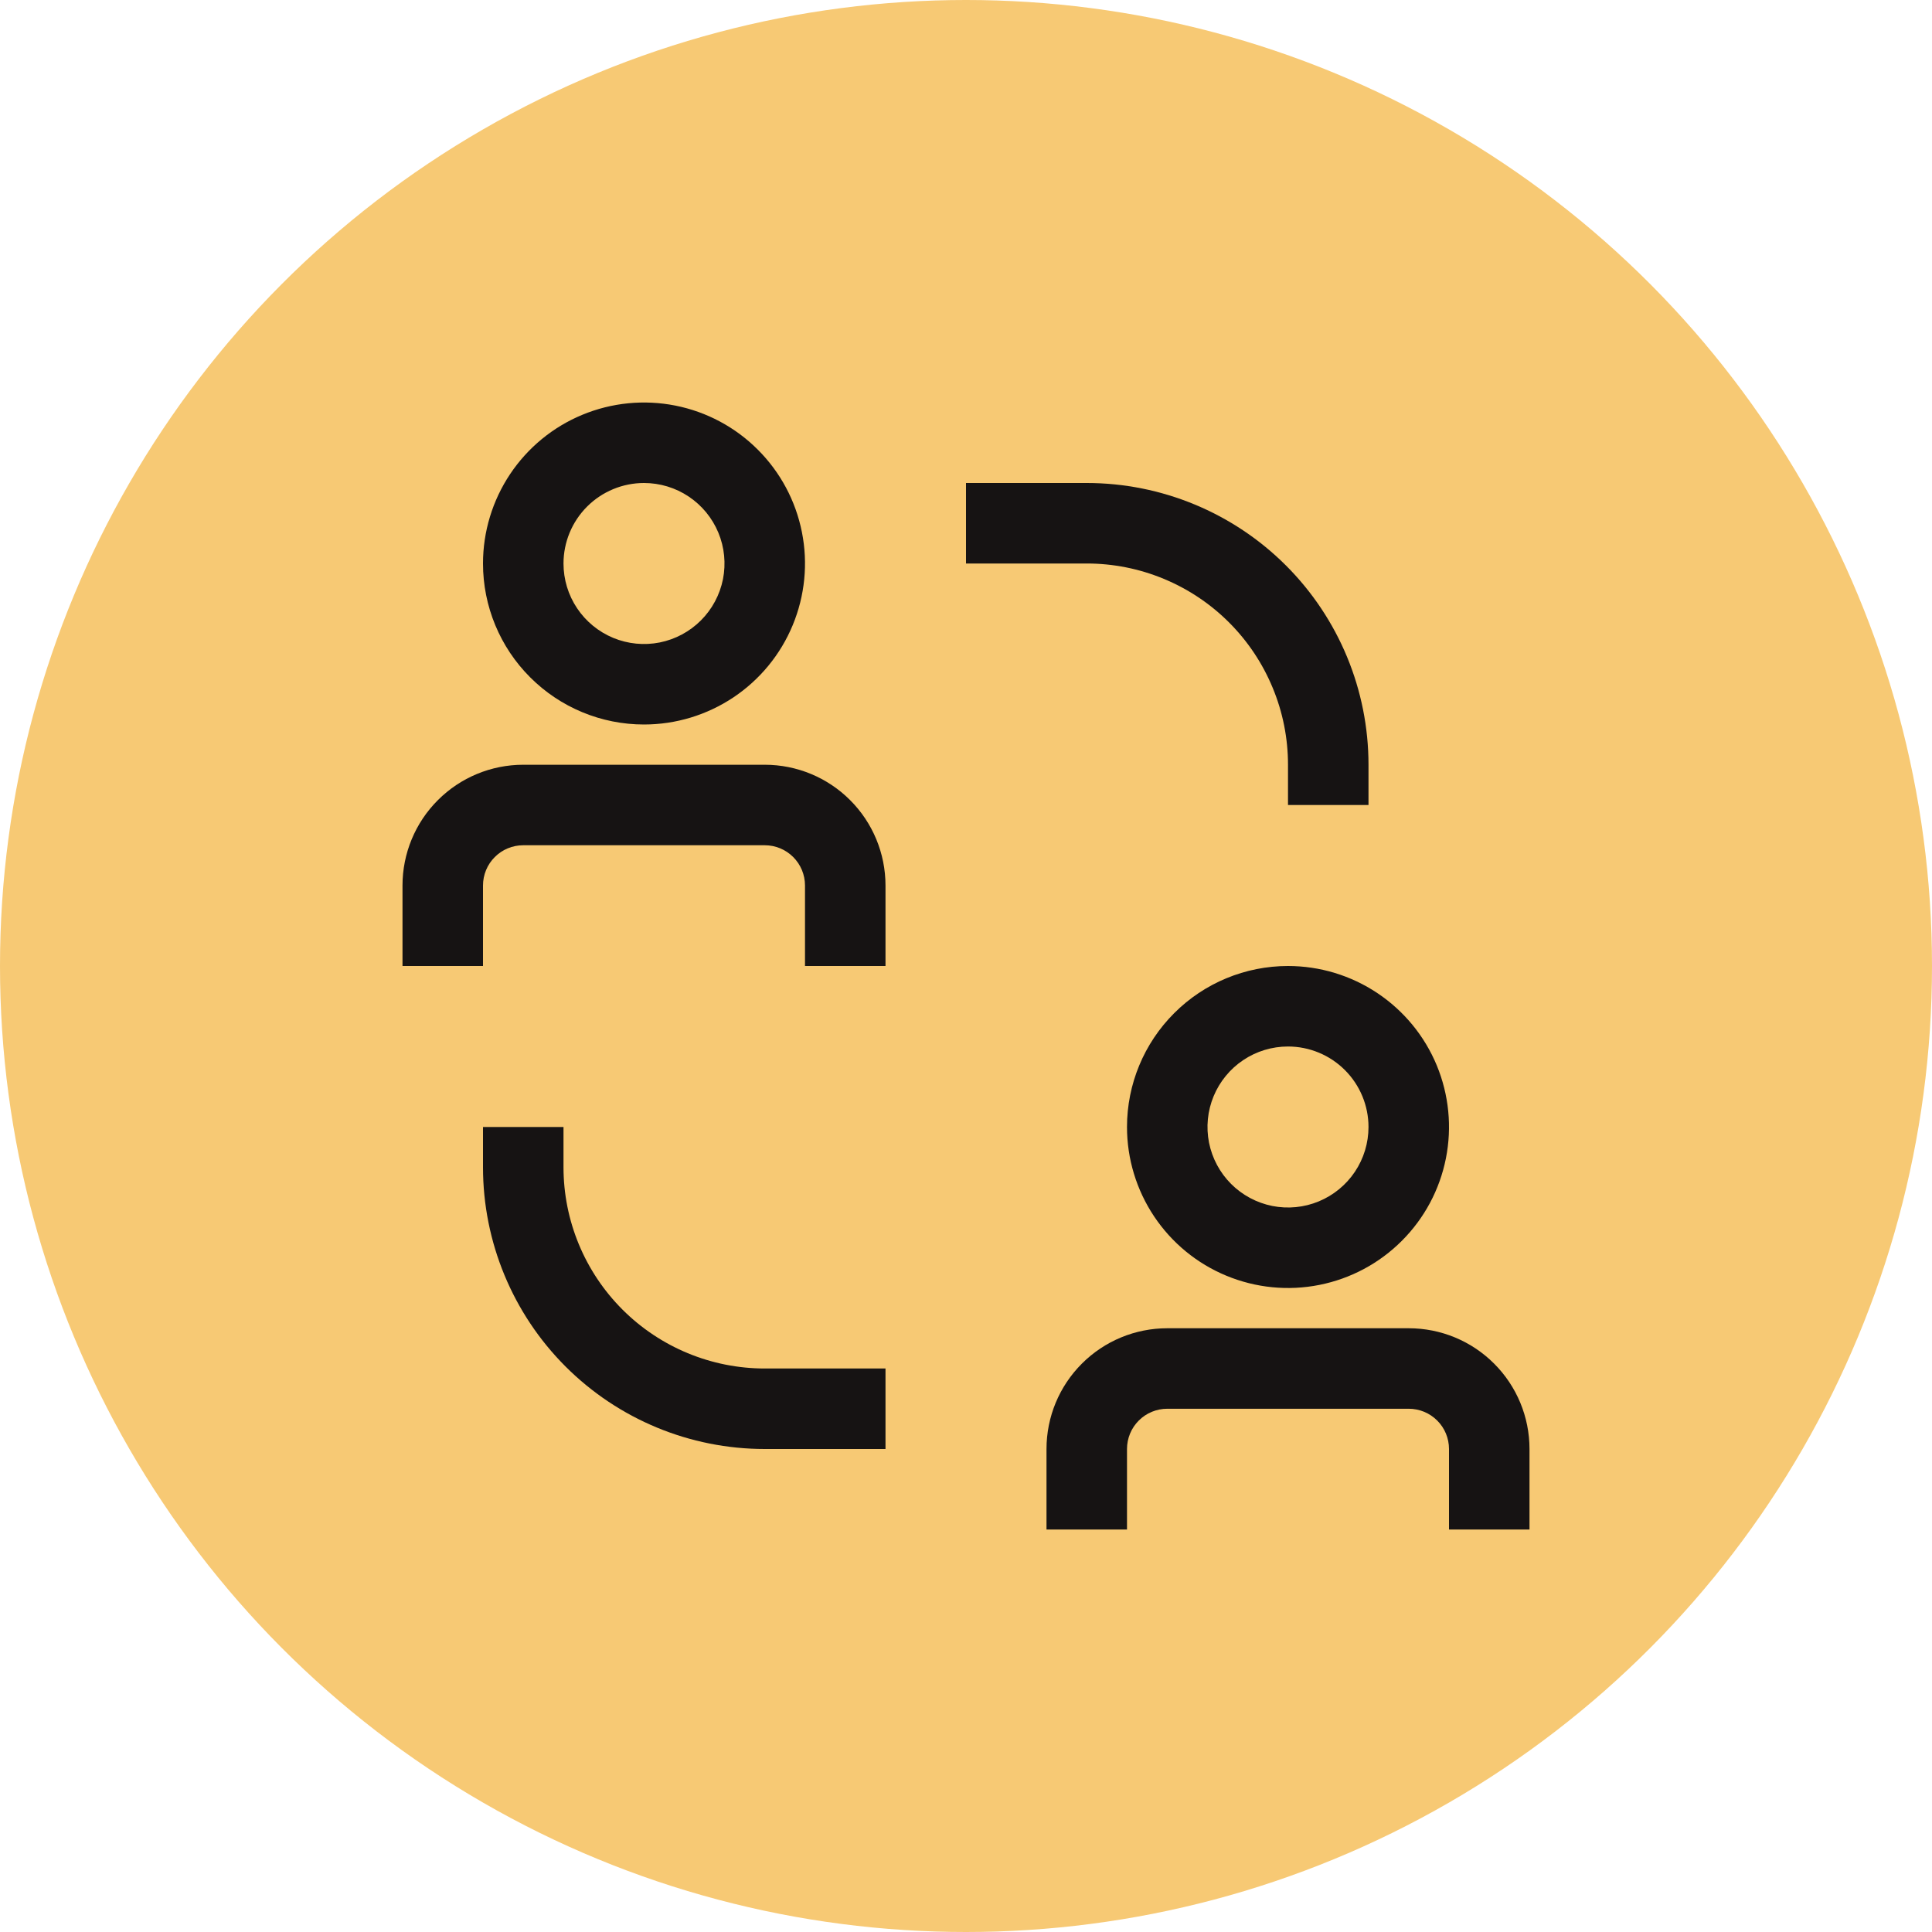 <svg width="48" height="48" viewBox="0 0 48 48" fill="none" xmlns="http://www.w3.org/2000/svg">
<circle cx="24" cy="24" r="24" fill="#F7C974"/>
<path d="M14 29V28H12V29C12 30.857 12.738 32.637 14.05 33.95C15.363 35.263 17.143 36 19 36H22V34H19C17.674 34 16.402 33.473 15.464 32.535C14.527 31.598 14 30.326 14 29Z" fill="#161313"/>
<path d="M32 19V20H34V19C34 17.143 33.263 15.363 31.95 14.05C30.637 12.738 28.857 12 27 12H24V14H27C27.657 14 28.307 14.129 28.913 14.381C29.52 14.632 30.071 15 30.535 15.464C31 15.929 31.368 16.48 31.619 17.087C31.871 17.693 32 18.343 32 19Z" fill="#161313"/>
<path d="M19 19H13C12.204 19 11.441 19.316 10.879 19.879C10.316 20.441 10 21.204 10 22V24H12V22C12 21.735 12.105 21.48 12.293 21.293C12.48 21.105 12.735 21 13 21H19C19.265 21 19.52 21.105 19.707 21.293C19.895 21.48 20 21.735 20 22V24H22V22C22 21.204 21.684 20.441 21.121 19.879C20.559 19.316 19.796 19 19 19Z" fill="#161313"/>
<path d="M16 18C16.791 18 17.564 17.765 18.222 17.326C18.88 16.886 19.393 16.262 19.695 15.531C19.998 14.8 20.078 13.996 19.923 13.22C19.769 12.444 19.388 11.731 18.828 11.172C18.269 10.612 17.556 10.231 16.78 10.077C16.004 9.923 15.2 10.002 14.469 10.305C13.738 10.607 13.114 11.12 12.674 11.778C12.235 12.435 12 13.209 12 14C12 15.061 12.421 16.078 13.172 16.828C13.922 17.579 14.939 18 16 18ZM16 12C16.396 12 16.782 12.117 17.111 12.337C17.44 12.557 17.696 12.869 17.848 13.235C17.999 13.6 18.039 14.002 17.962 14.39C17.884 14.778 17.694 15.134 17.414 15.414C17.134 15.694 16.778 15.884 16.39 15.962C16.002 16.039 15.6 15.999 15.235 15.848C14.869 15.696 14.557 15.44 14.337 15.111C14.117 14.782 14 14.396 14 14C14 13.47 14.211 12.961 14.586 12.586C14.961 12.211 15.47 12 16 12Z" fill="#161313"/>
<path d="M35 33H29C28.204 33 27.441 33.316 26.879 33.879C26.316 34.441 26 35.204 26 36V38H28V36C28 35.735 28.105 35.48 28.293 35.293C28.48 35.105 28.735 35 29 35H35C35.265 35 35.52 35.105 35.707 35.293C35.895 35.48 36 35.735 36 36V38H38V36C38 35.204 37.684 34.441 37.121 33.879C36.559 33.316 35.796 33 35 33Z" fill="#161313"/>
<path d="M28 28C28 28.791 28.235 29.564 28.674 30.222C29.114 30.88 29.738 31.393 30.469 31.695C31.2 31.998 32.004 32.078 32.78 31.923C33.556 31.769 34.269 31.388 34.828 30.828C35.388 30.269 35.769 29.556 35.923 28.78C36.078 28.004 35.998 27.2 35.696 26.469C35.393 25.738 34.88 25.114 34.222 24.674C33.565 24.235 32.791 24 32 24C30.939 24 29.922 24.421 29.172 25.172C28.421 25.922 28 26.939 28 28ZM34 28C34 28.396 33.883 28.782 33.663 29.111C33.443 29.44 33.131 29.696 32.765 29.848C32.4 29.999 31.998 30.039 31.61 29.962C31.222 29.884 30.866 29.694 30.586 29.414C30.306 29.134 30.116 28.778 30.038 28.39C29.961 28.002 30.001 27.6 30.152 27.235C30.304 26.869 30.56 26.557 30.889 26.337C31.218 26.117 31.604 26 32 26C32.53 26 33.039 26.211 33.414 26.586C33.789 26.961 34 27.47 34 28Z" fill="#161313"/>
</svg>
